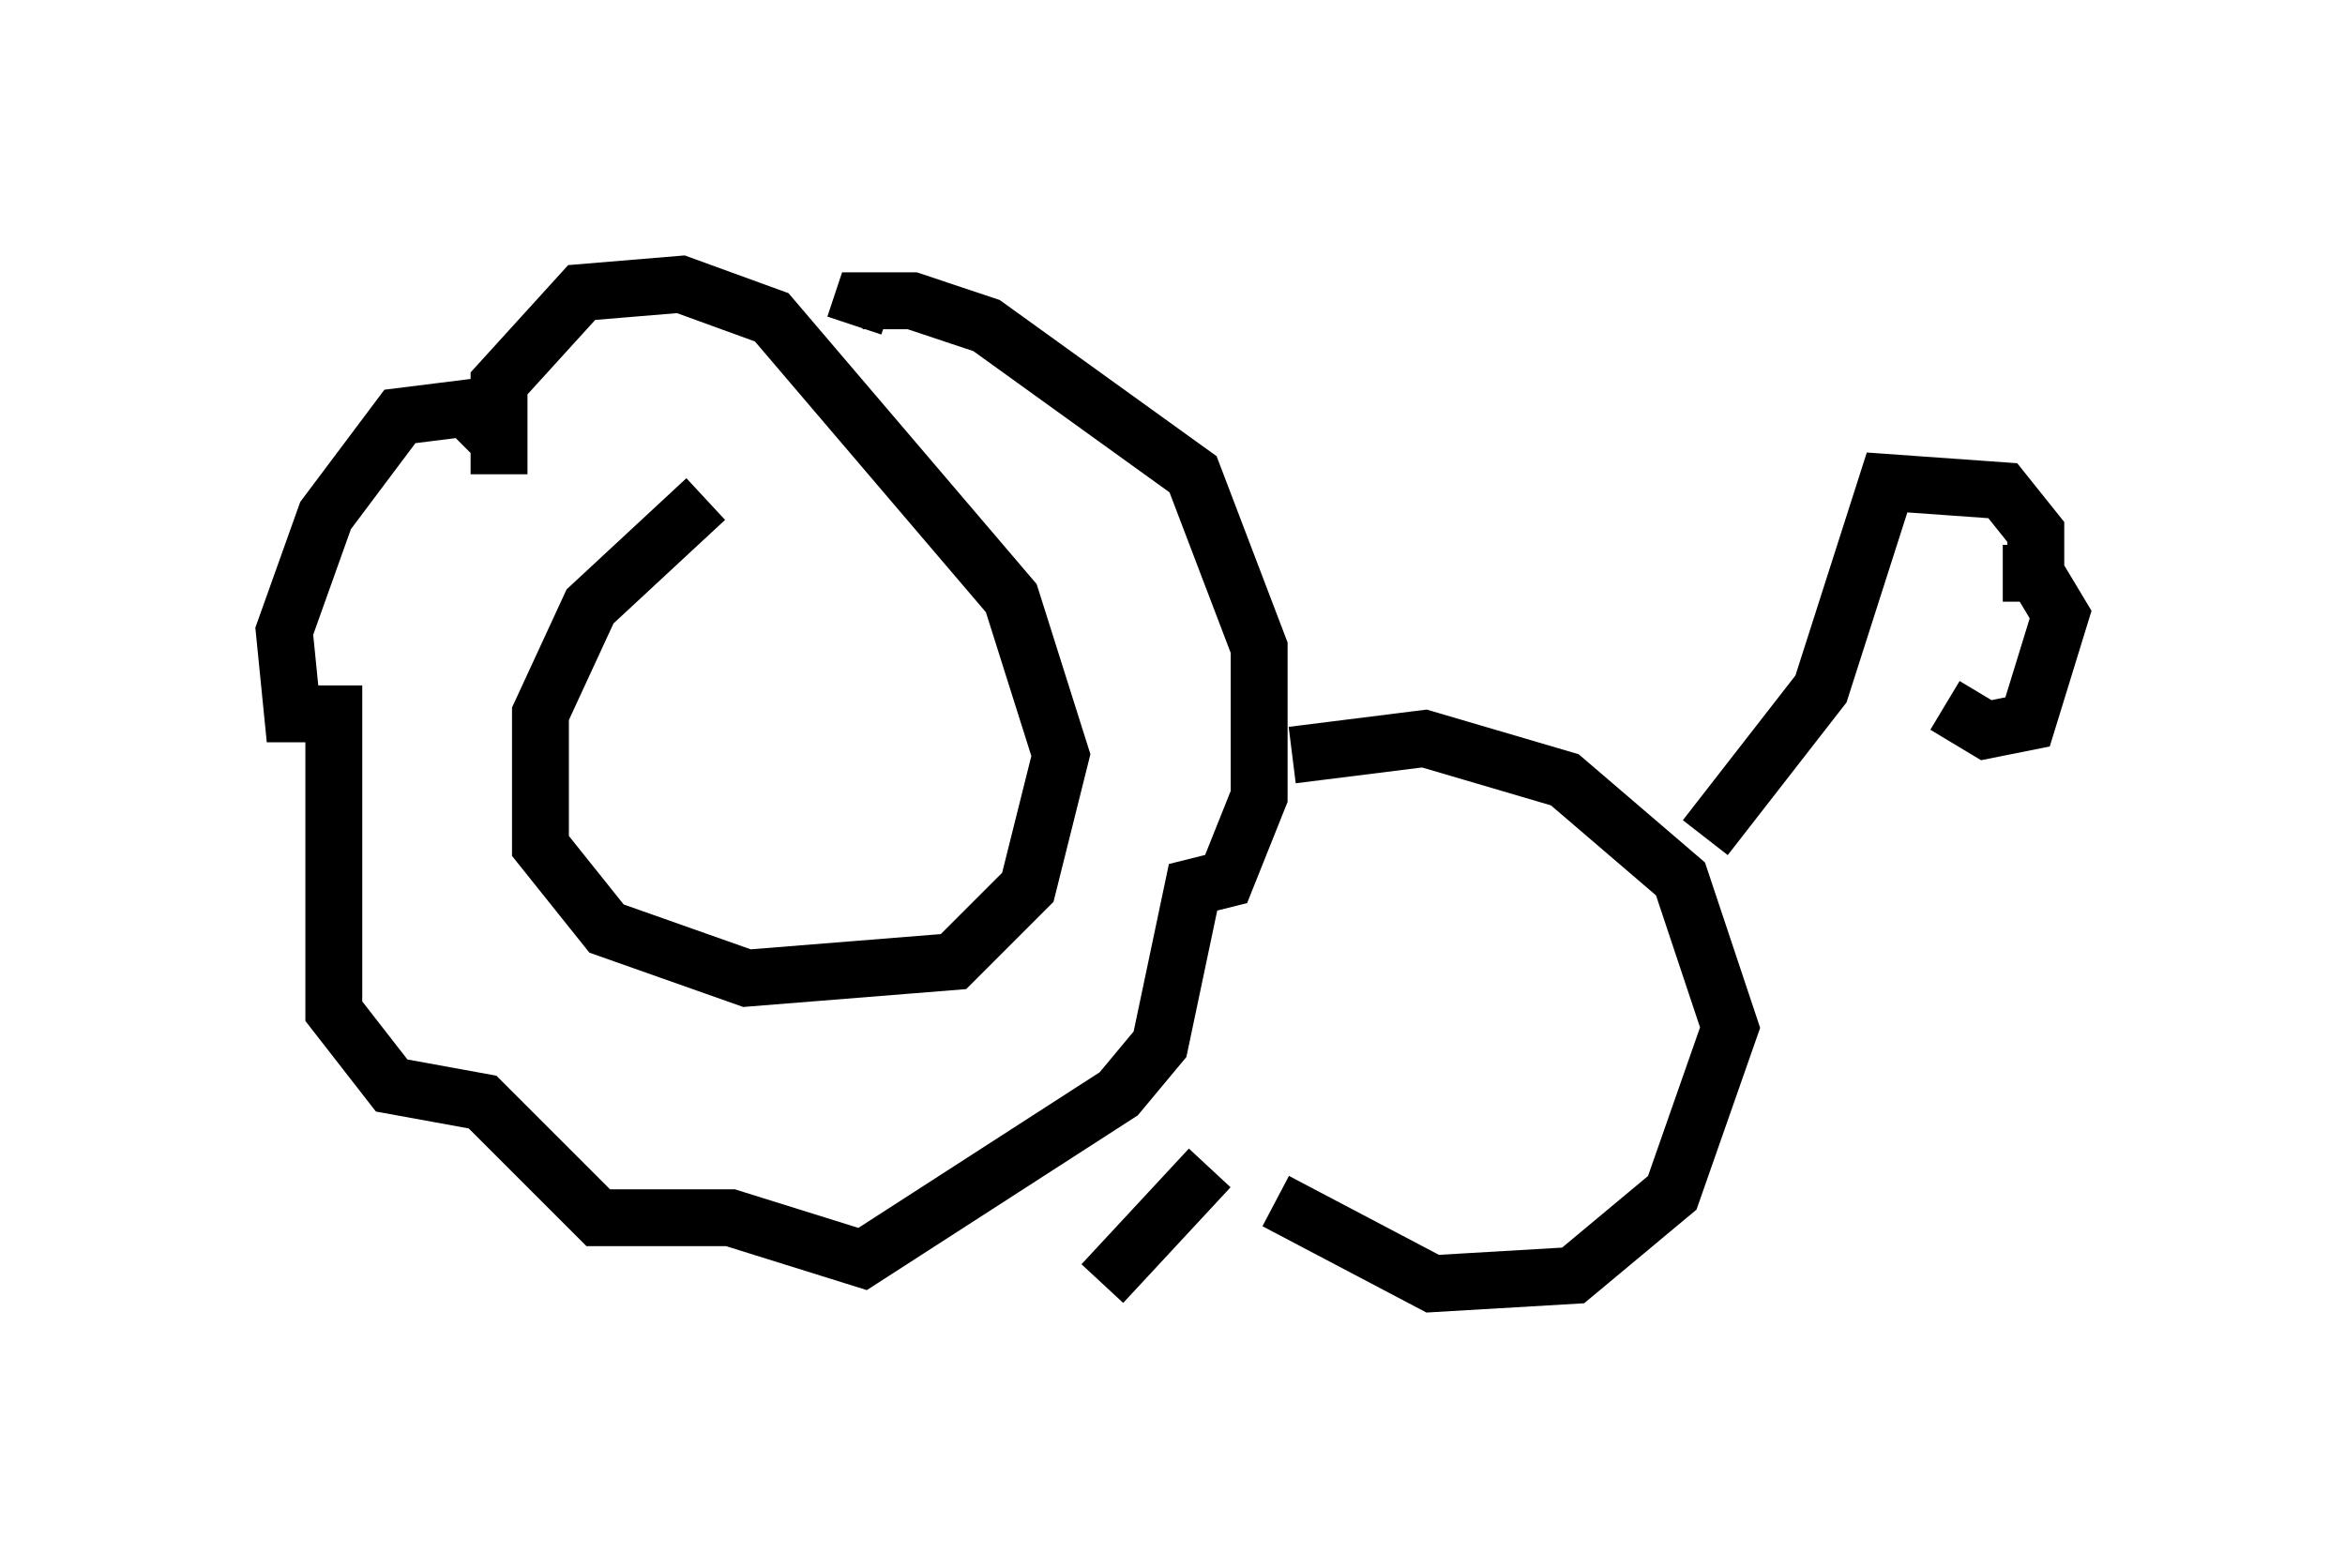 <?xml version="1.0" encoding="utf-8" ?>
<svg baseProfile="full" height="27.575" version="1.1" width="41.229" xmlns="http://www.w3.org/2000/svg" xmlns:ev="http://www.w3.org/2001/xml-events" xmlns:xlink="http://www.w3.org/1999/xlink"><defs /><rect fill="white" height="27.575" width="41.229" x="0" y="0" /><path d="M14.877, 8.05 m-2.469, 0.726 l-2.034, 1.888 -0.872, 1.888 l0.0, 2.324 1.162, 1.453 l2.469, 0.872 3.631, -0.291 l1.307, -1.307 0.581, -2.324 l-0.872, -2.76 -4.212, -4.939 l-1.598, -0.581 -1.743, 0.145 l-1.453, 1.598 0.0, 1.598 l0.0, -0.581 -0.581, -0.581 l-1.162, 0.145 -1.307, 1.743 l-0.726, 2.034 0.145, 1.453 l0.726, 0.0 0.0, 5.229 l1.017, 1.307 1.598, 0.291 l2.034, 2.034 2.324, 0.0 l2.324, 0.726 4.503, -2.905 l0.726, -0.872 0.581, -2.76 l0.581, -0.145 0.581, -1.453 l0.0, -2.615 -1.162, -3.05 l-3.631, -2.615 -1.307, -0.436 l-0.872, 0.0 -0.145, 0.436 m7.698, 7.553 l2.324, -0.291 2.469, 0.726 l2.034, 1.743 0.872, 2.615 l-1.017, 2.905 -1.743, 1.453 l-2.469, 0.145 -2.76, -1.453 m7.553, -6.391 l2.034, -2.615 1.162, -3.631 l2.034, 0.145 0.581, 0.726 l0.0, 0.726 -0.581, 0.0 l0.581, 0.0 0.436, 0.726 l-0.581, 1.888 -0.726, 0.145 l-0.726, -0.436 m-12.927, 8.134 l-1.888, 2.034 " fill="none" stroke="black" stroke-width="1" /></svg>